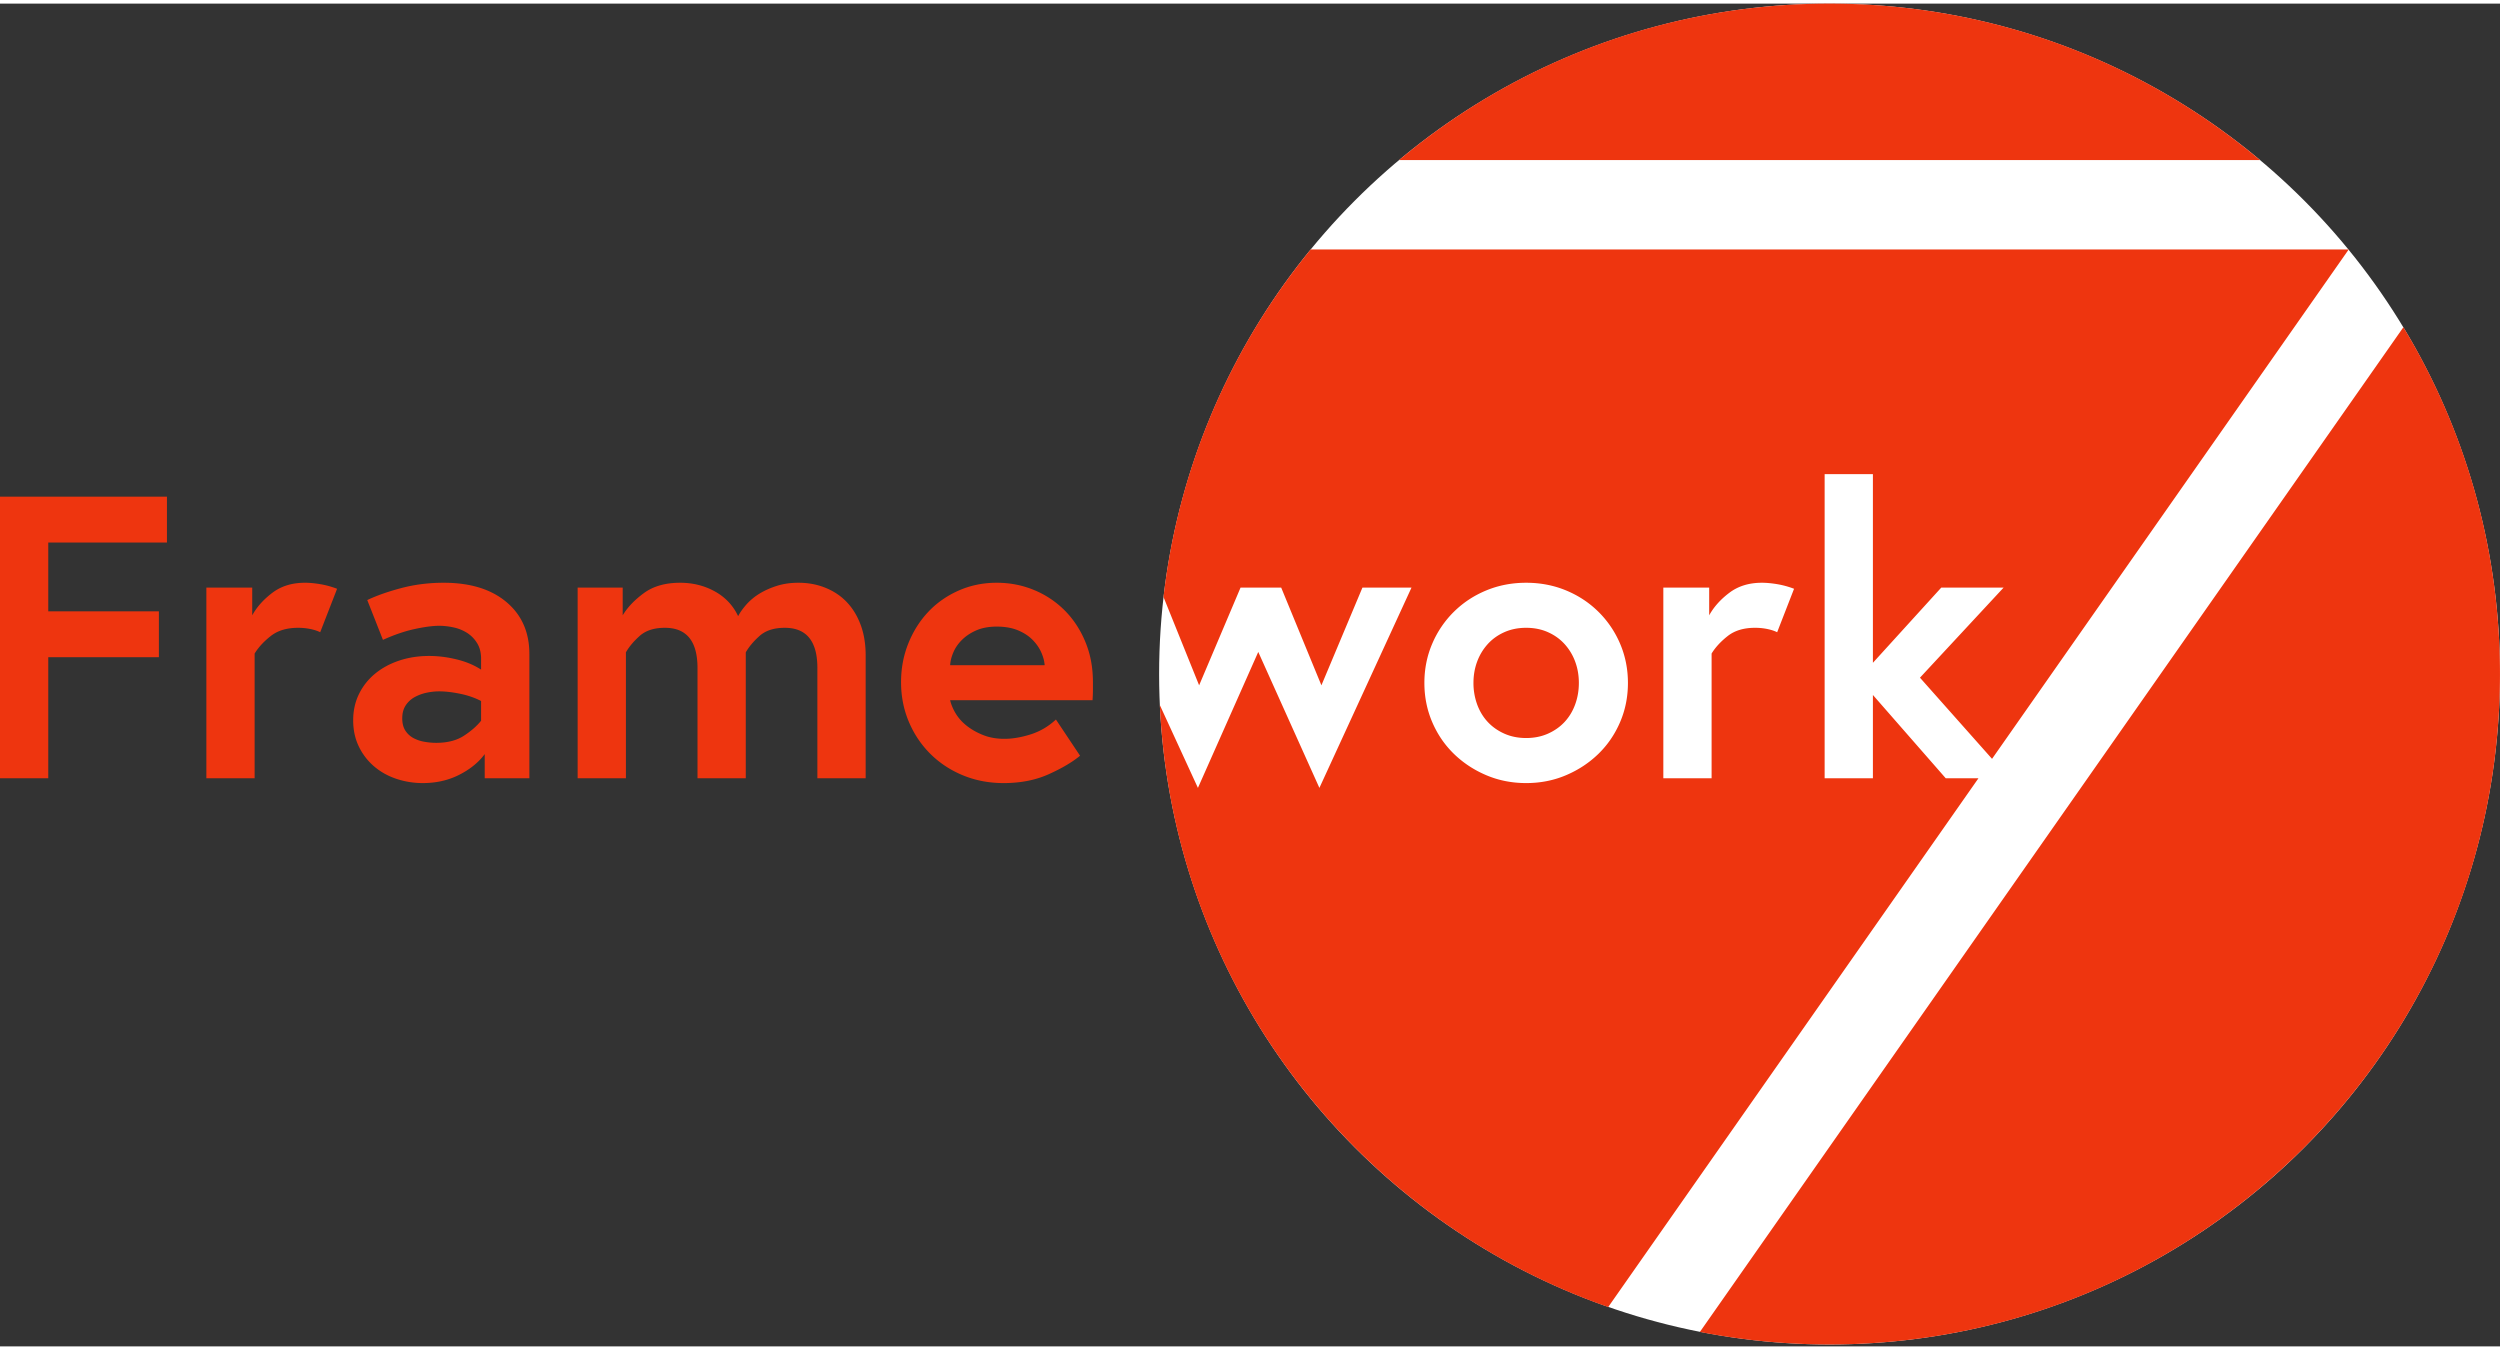 <svg xmlns="http://www.w3.org/2000/svg" width="3em" height="1.62em" viewBox="0 0 512 275"><rect x="0" y="0" width="512" height="275" fill="#333333" stroke="none"/><circle cx="374.692" cy="137.304" r="137.304" fill="#FFF"/><path fill="#EE350F" d="M492.218 66.272c12.552 20.724 19.778 45.034 19.778 71.032c0 75.83-61.473 137.303-137.304 137.303a138 138 0 0 1-26.555-2.566zm-11.264-15.927l.036.044l-73.02 104.283l-14.76-16.622l17.135-18.454h-12.769l-14.005 15.406V96.364h-9.886v62.281h9.886v-17.053l14.911 17.053h6.707l-75.833 108.3c-51.651-18.06-89.218-66.116-91.823-123.287l7.801 16.964l12.357-27.845l12.522 27.845l18.866-41.026h-10.05l-8.404 20.019l-8.238-20.019h-8.32l-8.486 20.019l-7.295-18.09c3.07-26.841 13.881-51.33 30.145-71.18zm-168.396 68.263q-4.367 0-8.156 1.565t-6.632 4.366a20.4 20.4 0 0 0-4.448 6.55q-1.607 3.748-1.607 8.032t1.607 8.032t4.448 6.508t6.632 4.366t8.156 1.607t8.156-1.607t6.631-4.366t4.45-6.508t1.606-8.032t-1.607-8.033a20.4 20.4 0 0 0-4.449-6.549q-2.842-2.801-6.631-4.366t-8.156-1.565m48.276 0q-3.954 0-6.673 2.06q-2.72 2.058-4.12 4.613v-5.685h-9.39v39.05h9.885v-25.54q1.153-1.893 3.295-3.583q2.142-1.689 5.602-1.689q1.319 0 2.513.248q1.195.246 2.018.659l3.46-8.898a18 18 0 0 0-3.46-.947q-1.73-.288-3.13-.288m-48.276 9.226q2.472 0 4.49.907q2.018.906 3.419 2.471a11 11 0 0 1 2.141 3.584q.742 2.018.742 4.325t-.742 4.366t-2.141 3.584t-3.42 2.43t-4.49.906q-2.47 0-4.489-.906t-3.419-2.43t-2.142-3.584a12.8 12.8 0 0 1-.741-4.366q0-2.307.741-4.325a11 11 0 0 1 2.142-3.584q1.4-1.565 3.419-2.471q2.018-.907 4.49-.907M374.692 0c33.56 0 64.309 12.04 88.16 32.038h-176.32C310.384 12.04 341.132 0 374.692 0M90.868 118.607q8.155 0 12.851 3.955q4.695 3.954 4.696 10.627v25.456H99.27v-4.943q-1.894 2.554-5.23 4.243t-7.456 1.689a17 17 0 0 1-5.396-.865q-2.595-.865-4.573-2.554a12.4 12.4 0 0 1-3.13-4.078q-1.153-2.39-1.153-5.355t1.194-5.396a12.4 12.4 0 0 1 3.295-4.16q2.1-1.73 4.943-2.678q2.842-.947 6.138-.947q2.719 0 5.602.7t5.025 2.1v-2.223q0-1.896-.824-3.213a6.55 6.55 0 0 0-2.06-2.101a8.5 8.5 0 0 0-2.76-1.112q-1.523-.33-2.924-.33q-1.977 0-5.025.66q-3.048.658-6.508 2.224l-3.213-8.156q2.966-1.401 7.044-2.472t8.609-1.07m113.275 0q4.036 0 7.62 1.483a19.1 19.1 0 0 1 6.261 4.16q2.678 2.678 4.243 6.426q1.566 3.75 1.565 8.28v1.565q0 .99-.082 2.142h-29.163q.33 1.4 1.194 2.801q.865 1.4 2.307 2.513t3.336 1.853q1.895.742 4.284.742q2.472 0 5.355-.907q2.883-.906 5.19-3.048l4.943 7.415q-2.39 1.977-6.426 3.79t-9.227 1.812q-4.448 0-8.279-1.566q-3.83-1.564-6.673-4.366q-2.842-2.8-4.449-6.59t-1.606-8.156q0-4.201 1.483-7.909q1.482-3.707 4.078-6.467t6.22-4.366t7.826-1.607m-169.954-17.63v9.392H9.886v14.088H32.54v9.391H9.886v24.797H0v-57.667zm28.257 17.63q1.4 0 3.13.289q1.73.288 3.46.947l-3.46 8.897q-.824-.411-2.018-.659a12.4 12.4 0 0 0-2.513-.247q-3.46 0-5.602 1.689q-2.142 1.688-3.295 3.584v25.538h-9.886v-39.049h9.392v5.684q1.4-2.553 4.119-4.613t6.673-2.06m101.083 0q2.965 0 5.52 1.03q2.553 1.03 4.365 2.925t2.843 4.654q1.03 2.76 1.03 6.303v25.126H167.4v-22.573q0-8.238-6.673-8.238q-3.296 0-5.15 1.648q-1.852 1.647-2.842 3.378v25.785h-9.885v-22.573q0-8.238-6.673-8.238q-3.295 0-5.15 1.648q-1.853 1.647-2.841 3.378v25.785H118.3v-39.049h9.227v5.684q1.483-2.47 4.366-4.572q2.883-2.1 7.414-2.1q3.873 0 7.085 1.77q3.213 1.771 4.778 5.067q.66-1.236 1.771-2.471a11.8 11.8 0 0 1 2.678-2.183q1.565-.948 3.542-1.566t4.367-.618M89.96 140.851q-1.317 0-2.636.288a8.9 8.9 0 0 0-2.43.906a5.1 5.1 0 0 0-1.813 1.689q-.7 1.071-.7 2.636t.66 2.554a4.5 4.5 0 0 0 1.688 1.524a7.6 7.6 0 0 0 2.266.742a14 14 0 0 0 2.306.205q3.46 0 5.685-1.441q2.223-1.441 3.542-3.09v-4.036q-1.895-.99-4.284-1.483t-4.284-.494m114.182-13.264q-2.39 0-4.12.741q-1.729.742-2.924 1.895t-1.812 2.554t-.7 2.719h19.36q-.083-1.236-.7-2.636q-.62-1.401-1.813-2.596q-1.195-1.194-3.007-1.936q-1.812-.74-4.284-.74"/></svg>